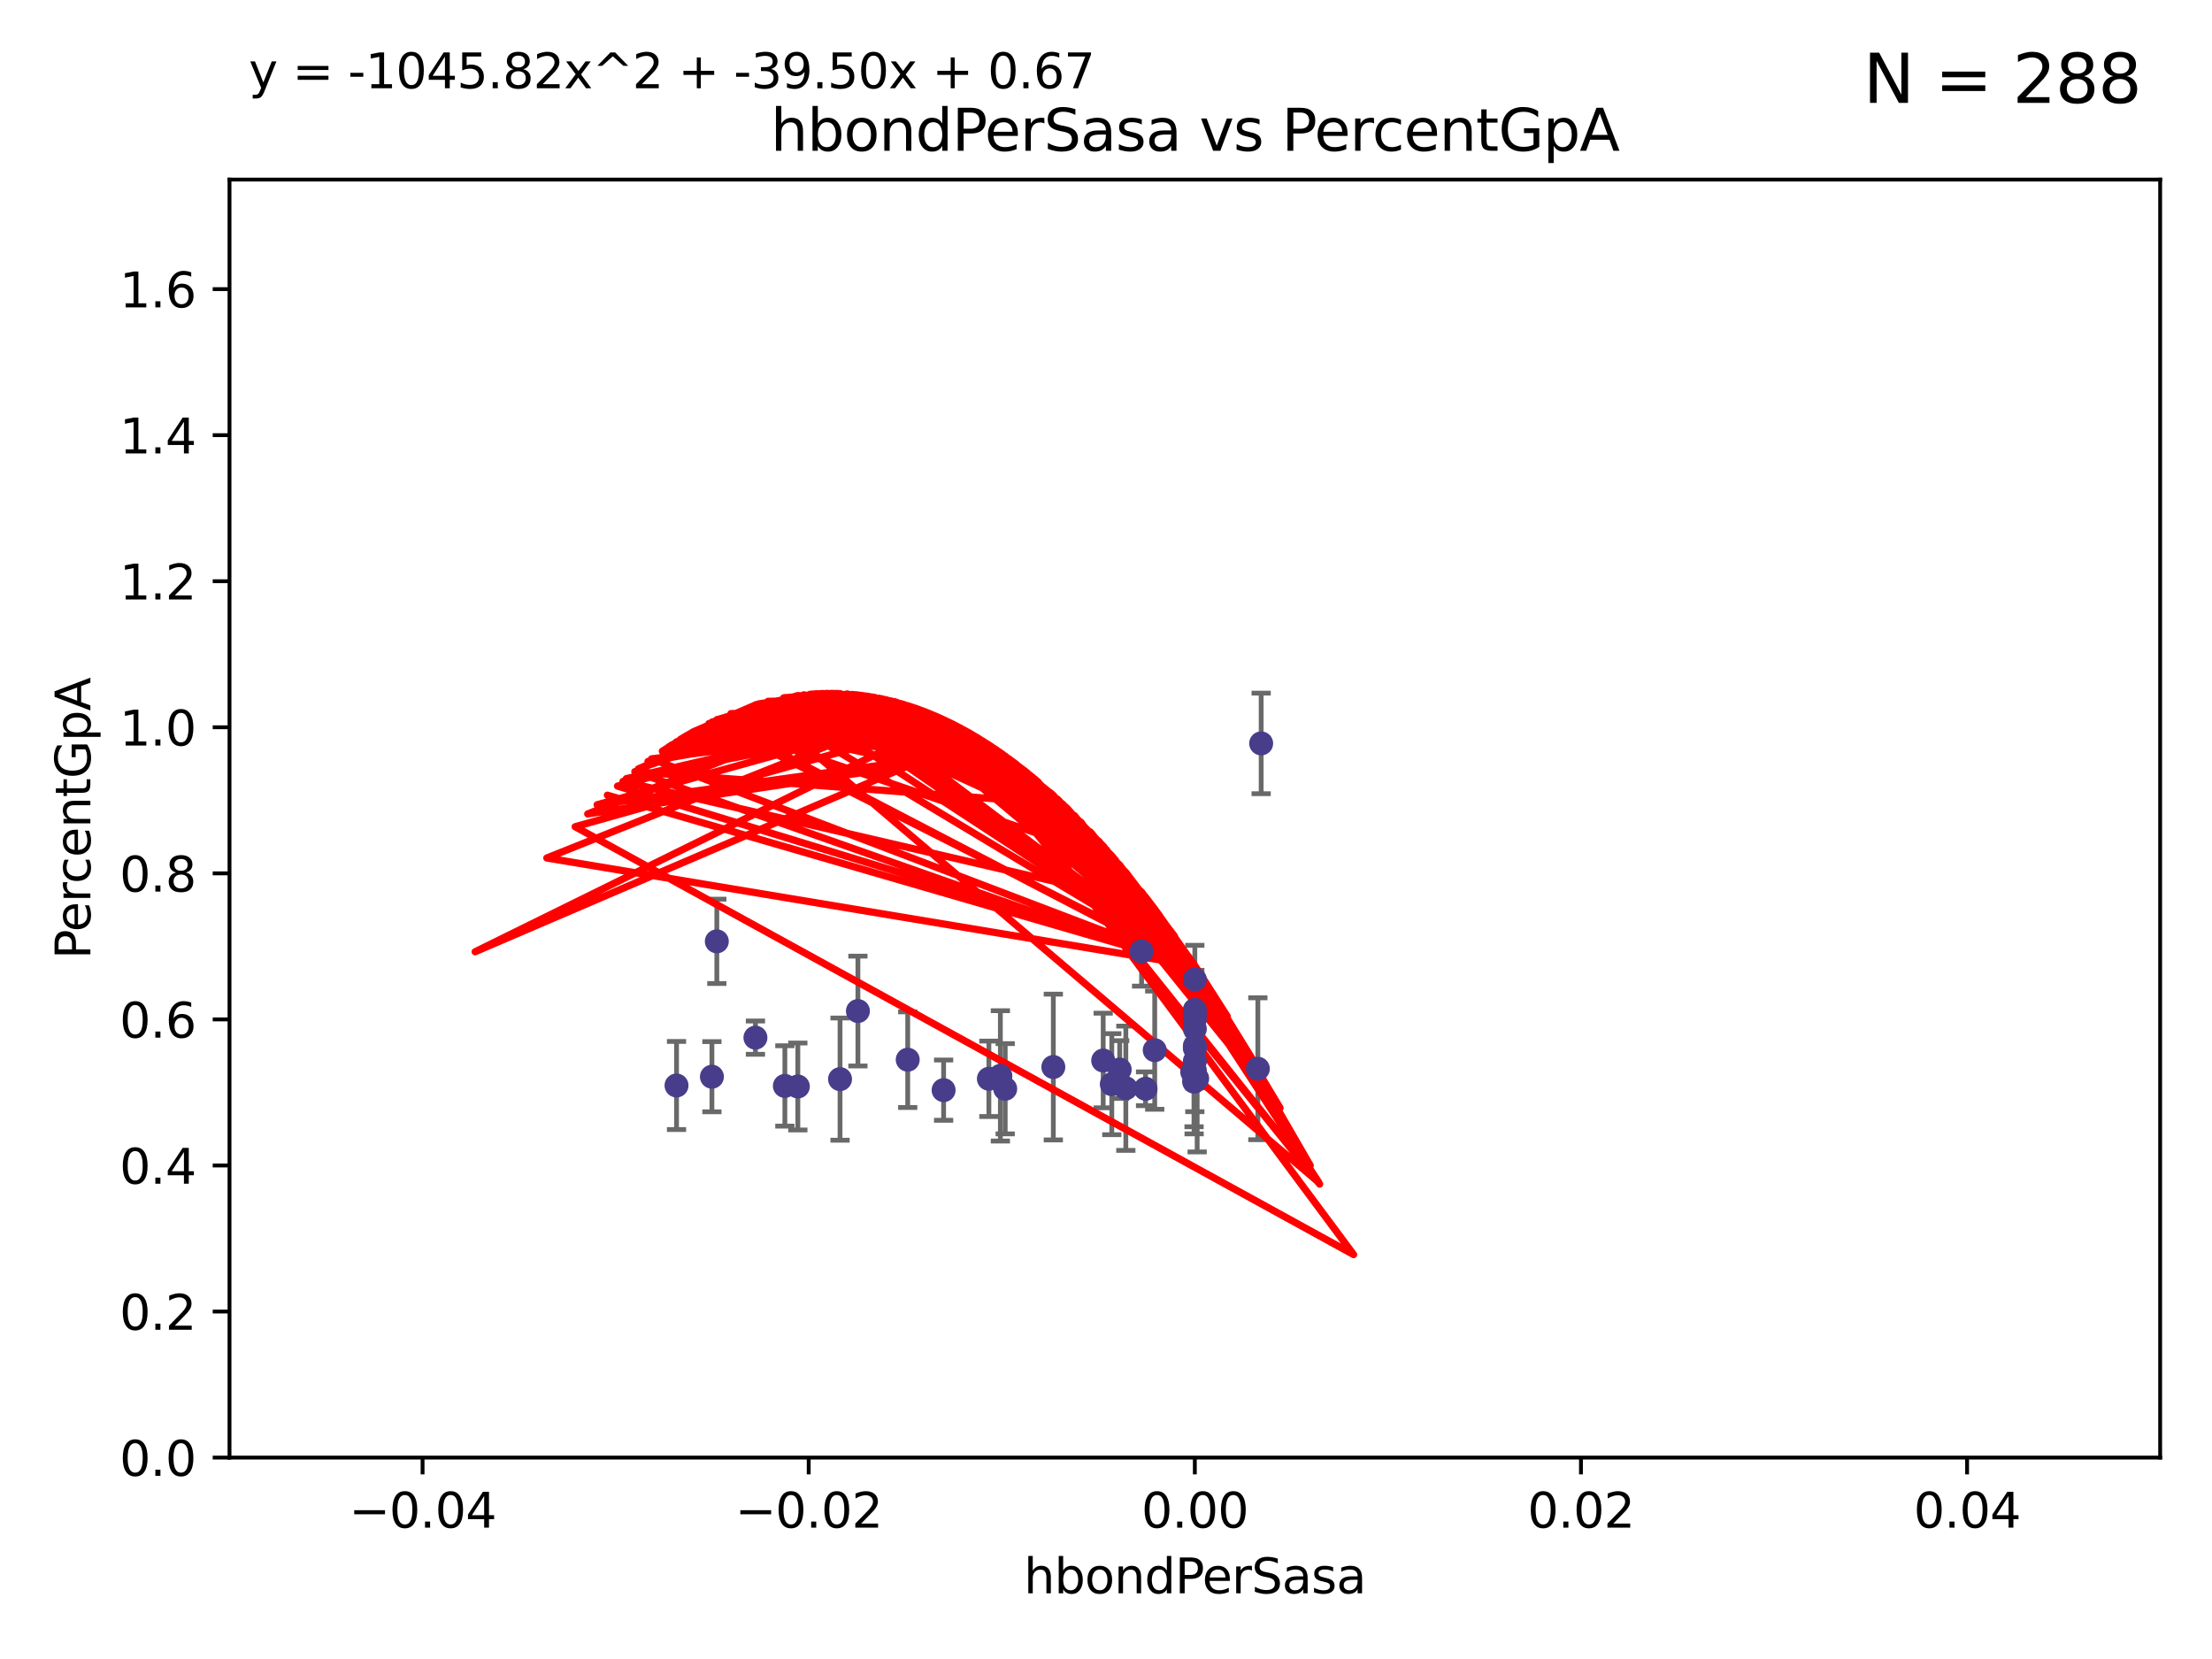 <?xml version="1.0" encoding="utf-8" standalone="no"?>
<!DOCTYPE svg PUBLIC "-//W3C//DTD SVG 1.1//EN"
  "http://www.w3.org/Graphics/SVG/1.1/DTD/svg11.dtd">
<svg xmlns:xlink="http://www.w3.org/1999/xlink" width="460.8pt" height="345.6pt" viewBox="0 0 460.8 345.6" xmlns="http://www.w3.org/2000/svg" version="1.1">
 <defs>
  <style type="text/css">*{stroke-linejoin: round; stroke-linecap: butt}</style>
 </defs>
 <g id="figure_1">
  <g id="patch_1">
   <path d="M 0 345.6 
L 460.8 345.6 
L 460.8 0 
L 0 0 
z
" style="fill: #ffffff"/>
  </g>
  <g id="axes_1">
   <g id="patch_2">
    <path d="M 47.81 303.64 
L 450 303.64 
L 450 37.411 
L 47.81 37.411 
z
" style="fill: #ffffff"/>
   </g>
   <g id="PathCollection_1">
    <defs>
     <path id="m30d99c6bc5" d="M 0 1.118 
C 0.297 1.118 0.581 1 0.791 0.791 
C 1 0.581 1.118 0.297 1.118 0 
C 1.118 -0.297 1 -0.581 0.791 -0.791 
C 0.581 -1 0.297 -1.118 0 -1.118 
C -0.297 -1.118 -0.581 -1 -0.791 -0.791 
C -1 -0.581 -1.118 -0.297 -1.118 0 
C -1.118 0.297 -1 0.581 -0.791 0.791 
C -0.581 1 -0.297 1.118 0 1.118 
z
" style="stroke: #483d8b"/>
    </defs>
    <g clip-path="url(#p5f3226e927)">
     <use xlink:href="#m30d99c6bc5" x="163.502" y="226.216" style="fill: #483d8b; stroke: #483d8b"/>
     <use xlink:href="#m30d99c6bc5" x="178.719" y="210.619" style="fill: #483d8b; stroke: #483d8b"/>
     <use xlink:href="#m30d99c6bc5" x="140.932" y="226.126" style="fill: #483d8b; stroke: #483d8b"/>
     <use xlink:href="#m30d99c6bc5" x="248.905" y="211.279" style="fill: #483d8b; stroke: #483d8b"/>
     <use xlink:href="#m30d99c6bc5" x="149.328" y="196.101" style="fill: #483d8b; stroke: #483d8b"/>
     <use xlink:href="#m30d99c6bc5" x="248.905" y="221.086" style="fill: #483d8b; stroke: #483d8b"/>
     <use xlink:href="#m30d99c6bc5" x="157.371" y="216.161" style="fill: #483d8b; stroke: #483d8b"/>
     <use xlink:href="#m30d99c6bc5" x="148.306" y="224.301" style="fill: #483d8b; stroke: #483d8b"/>
     <use xlink:href="#m30d99c6bc5" x="189.094" y="220.755" style="fill: #483d8b; stroke: #483d8b"/>
     <use xlink:href="#m30d99c6bc5" x="166.204" y="226.336" style="fill: #483d8b; stroke: #483d8b"/>
     <use xlink:href="#m30d99c6bc5" x="248.905" y="204.051" style="fill: #483d8b; stroke: #483d8b"/>
     <use xlink:href="#m30d99c6bc5" x="231.608" y="225.853" style="fill: #483d8b; stroke: #483d8b"/>
     <use xlink:href="#m30d99c6bc5" x="229.815" y="220.923" style="fill: #483d8b; stroke: #483d8b"/>
     <use xlink:href="#m30d99c6bc5" x="209.401" y="226.806" style="fill: #483d8b; stroke: #483d8b"/>
     <use xlink:href="#m30d99c6bc5" x="234.531" y="226.698" style="fill: #483d8b; stroke: #483d8b"/>
     <use xlink:href="#m30d99c6bc5" x="219.427" y="222.28" style="fill: #483d8b; stroke: #483d8b"/>
     <use xlink:href="#m30d99c6bc5" x="208.395" y="224.124" style="fill: #483d8b; stroke: #483d8b"/>
     <use xlink:href="#m30d99c6bc5" x="233.253" y="222.805" style="fill: #483d8b; stroke: #483d8b"/>
     <use xlink:href="#m30d99c6bc5" x="248.905" y="212.298" style="fill: #483d8b; stroke: #483d8b"/>
     <use xlink:href="#m30d99c6bc5" x="262.035" y="222.642" style="fill: #483d8b; stroke: #483d8b"/>
     <use xlink:href="#m30d99c6bc5" x="206.003" y="224.731" style="fill: #483d8b; stroke: #483d8b"/>
     <use xlink:href="#m30d99c6bc5" x="248.905" y="217.896" style="fill: #483d8b; stroke: #483d8b"/>
     <use xlink:href="#m30d99c6bc5" x="248.365" y="223.301" style="fill: #483d8b; stroke: #483d8b"/>
     <use xlink:href="#m30d99c6bc5" x="248.745" y="223.431" style="fill: #483d8b; stroke: #483d8b"/>
     <use xlink:href="#m30d99c6bc5" x="196.573" y="227.097" style="fill: #483d8b; stroke: #483d8b"/>
     <use xlink:href="#m30d99c6bc5" x="237.814" y="198.199" style="fill: #483d8b; stroke: #483d8b"/>
     <use xlink:href="#m30d99c6bc5" x="248.905" y="222.99" style="fill: #483d8b; stroke: #483d8b"/>
     <use xlink:href="#m30d99c6bc5" x="262.723" y="154.865" style="fill: #483d8b; stroke: #483d8b"/>
     <use xlink:href="#m30d99c6bc5" x="174.995" y="224.801" style="fill: #483d8b; stroke: #483d8b"/>
     <use xlink:href="#m30d99c6bc5" x="248.905" y="218.37" style="fill: #483d8b; stroke: #483d8b"/>
     <use xlink:href="#m30d99c6bc5" x="248.905" y="214.328" style="fill: #483d8b; stroke: #483d8b"/>
     <use xlink:href="#m30d99c6bc5" x="248.757" y="225.332" style="fill: #483d8b; stroke: #483d8b"/>
     <use xlink:href="#m30d99c6bc5" x="238.639" y="226.813" style="fill: #483d8b; stroke: #483d8b"/>
     <use xlink:href="#m30d99c6bc5" x="240.55" y="218.768" style="fill: #483d8b; stroke: #483d8b"/>
     <use xlink:href="#m30d99c6bc5" x="248.905" y="210.38" style="fill: #483d8b; stroke: #483d8b"/>
     <use xlink:href="#m30d99c6bc5" x="249.392" y="224.678" style="fill: #483d8b; stroke: #483d8b"/>
    </g>
   </g>
   <g id="matplotlib.axis_1">
    <g id="xtick_1">
     <g id="line2d_1">
      <defs>
       <path id="m5e2739e06a" d="M 0 0 
L 0 3.5 
" style="stroke: #000000; stroke-width: 0.8"/>
      </defs>
      <g>
       <use xlink:href="#m5e2739e06a" x="88.029" y="303.64" style="stroke: #000000; stroke-width: 0.8"/>
      </g>
     </g>
     <g id="text_1">
      <!-- −0.04 -->
      <g transform="translate(72.706 318.238)scale(0.1 -0.1)">
       <defs>
        <path id="DejaVuSans-2212" d="M 678 2272 
L 4684 2272 
L 4684 1741 
L 678 1741 
L 678 2272 
z
" transform="scale(0.016)"/>
        <path id="DejaVuSans-30" d="M 2034 4250 
Q 1547 4250 1301 3770 
Q 1056 3291 1056 2328 
Q 1056 1369 1301 889 
Q 1547 409 2034 409 
Q 2525 409 2770 889 
Q 3016 1369 3016 2328 
Q 3016 3291 2770 3770 
Q 2525 4250 2034 4250 
z
M 2034 4750 
Q 2819 4750 3233 4129 
Q 3647 3509 3647 2328 
Q 3647 1150 3233 529 
Q 2819 -91 2034 -91 
Q 1250 -91 836 529 
Q 422 1150 422 2328 
Q 422 3509 836 4129 
Q 1250 4750 2034 4750 
z
" transform="scale(0.016)"/>
        <path id="DejaVuSans-2e" d="M 684 794 
L 1344 794 
L 1344 0 
L 684 0 
L 684 794 
z
" transform="scale(0.016)"/>
        <path id="DejaVuSans-34" d="M 2419 4116 
L 825 1625 
L 2419 1625 
L 2419 4116 
z
M 2253 4666 
L 3047 4666 
L 3047 1625 
L 3713 1625 
L 3713 1100 
L 3047 1100 
L 3047 0 
L 2419 0 
L 2419 1100 
L 313 1100 
L 313 1709 
L 2253 4666 
z
" transform="scale(0.016)"/>
       </defs>
       <use xlink:href="#DejaVuSans-2212"/>
       <use xlink:href="#DejaVuSans-30" x="83.789"/>
       <use xlink:href="#DejaVuSans-2e" x="147.412"/>
       <use xlink:href="#DejaVuSans-30" x="179.199"/>
       <use xlink:href="#DejaVuSans-34" x="242.822"/>
      </g>
     </g>
    </g>
    <g id="xtick_2">
     <g id="line2d_2">
      <g>
       <use xlink:href="#m5e2739e06a" x="168.467" y="303.64" style="stroke: #000000; stroke-width: 0.8"/>
      </g>
     </g>
     <g id="text_2">
      <!-- −0.02 -->
      <g transform="translate(153.144 318.238)scale(0.1 -0.1)">
       <defs>
        <path id="DejaVuSans-32" d="M 1228 531 
L 3431 531 
L 3431 0 
L 469 0 
L 469 531 
Q 828 903 1448 1529 
Q 2069 2156 2228 2338 
Q 2531 2678 2651 2914 
Q 2772 3150 2772 3378 
Q 2772 3750 2511 3984 
Q 2250 4219 1831 4219 
Q 1534 4219 1204 4116 
Q 875 4013 500 3803 
L 500 4441 
Q 881 4594 1212 4672 
Q 1544 4750 1819 4750 
Q 2544 4750 2975 4387 
Q 3406 4025 3406 3419 
Q 3406 3131 3298 2873 
Q 3191 2616 2906 2266 
Q 2828 2175 2409 1742 
Q 1991 1309 1228 531 
z
" transform="scale(0.016)"/>
       </defs>
       <use xlink:href="#DejaVuSans-2212"/>
       <use xlink:href="#DejaVuSans-30" x="83.789"/>
       <use xlink:href="#DejaVuSans-2e" x="147.412"/>
       <use xlink:href="#DejaVuSans-30" x="179.199"/>
       <use xlink:href="#DejaVuSans-32" x="242.822"/>
      </g>
     </g>
    </g>
    <g id="xtick_3">
     <g id="line2d_3">
      <g>
       <use xlink:href="#m5e2739e06a" x="248.905" y="303.64" style="stroke: #000000; stroke-width: 0.8"/>
      </g>
     </g>
     <g id="text_3">
      <!-- 0.00 -->
      <g transform="translate(237.772 318.238)scale(0.1 -0.1)">
       <use xlink:href="#DejaVuSans-30"/>
       <use xlink:href="#DejaVuSans-2e" x="63.623"/>
       <use xlink:href="#DejaVuSans-30" x="95.41"/>
       <use xlink:href="#DejaVuSans-30" x="159.033"/>
      </g>
     </g>
    </g>
    <g id="xtick_4">
     <g id="line2d_4">
      <g>
       <use xlink:href="#m5e2739e06a" x="329.343" y="303.64" style="stroke: #000000; stroke-width: 0.8"/>
      </g>
     </g>
     <g id="text_4">
      <!-- 0.02 -->
      <g transform="translate(318.21 318.238)scale(0.1 -0.1)">
       <use xlink:href="#DejaVuSans-30"/>
       <use xlink:href="#DejaVuSans-2e" x="63.623"/>
       <use xlink:href="#DejaVuSans-30" x="95.41"/>
       <use xlink:href="#DejaVuSans-32" x="159.033"/>
      </g>
     </g>
    </g>
    <g id="xtick_5">
     <g id="line2d_5">
      <g>
       <use xlink:href="#m5e2739e06a" x="409.781" y="303.64" style="stroke: #000000; stroke-width: 0.8"/>
      </g>
     </g>
     <g id="text_5">
      <!-- 0.04 -->
      <g transform="translate(398.648 318.238)scale(0.1 -0.1)">
       <use xlink:href="#DejaVuSans-30"/>
       <use xlink:href="#DejaVuSans-2e" x="63.623"/>
       <use xlink:href="#DejaVuSans-30" x="95.41"/>
       <use xlink:href="#DejaVuSans-34" x="159.033"/>
      </g>
     </g>
    </g>
    <g id="text_6">
     <!-- hbondPerSasa -->
     <g transform="translate(213.287 331.917)scale(0.1 -0.1)">
      <defs>
       <path id="DejaVuSans-68" d="M 3513 2113 
L 3513 0 
L 2938 0 
L 2938 2094 
Q 2938 2591 2744 2837 
Q 2550 3084 2163 3084 
Q 1697 3084 1428 2787 
Q 1159 2491 1159 1978 
L 1159 0 
L 581 0 
L 581 4863 
L 1159 4863 
L 1159 2956 
Q 1366 3272 1645 3428 
Q 1925 3584 2291 3584 
Q 2894 3584 3203 3211 
Q 3513 2838 3513 2113 
z
" transform="scale(0.016)"/>
       <path id="DejaVuSans-62" d="M 3116 1747 
Q 3116 2381 2855 2742 
Q 2594 3103 2138 3103 
Q 1681 3103 1420 2742 
Q 1159 2381 1159 1747 
Q 1159 1113 1420 752 
Q 1681 391 2138 391 
Q 2594 391 2855 752 
Q 3116 1113 3116 1747 
z
M 1159 2969 
Q 1341 3281 1617 3432 
Q 1894 3584 2278 3584 
Q 2916 3584 3314 3078 
Q 3713 2572 3713 1747 
Q 3713 922 3314 415 
Q 2916 -91 2278 -91 
Q 1894 -91 1617 61 
Q 1341 213 1159 525 
L 1159 0 
L 581 0 
L 581 4863 
L 1159 4863 
L 1159 2969 
z
" transform="scale(0.016)"/>
       <path id="DejaVuSans-6f" d="M 1959 3097 
Q 1497 3097 1228 2736 
Q 959 2375 959 1747 
Q 959 1119 1226 758 
Q 1494 397 1959 397 
Q 2419 397 2687 759 
Q 2956 1122 2956 1747 
Q 2956 2369 2687 2733 
Q 2419 3097 1959 3097 
z
M 1959 3584 
Q 2709 3584 3137 3096 
Q 3566 2609 3566 1747 
Q 3566 888 3137 398 
Q 2709 -91 1959 -91 
Q 1206 -91 779 398 
Q 353 888 353 1747 
Q 353 2609 779 3096 
Q 1206 3584 1959 3584 
z
" transform="scale(0.016)"/>
       <path id="DejaVuSans-6e" d="M 3513 2113 
L 3513 0 
L 2938 0 
L 2938 2094 
Q 2938 2591 2744 2837 
Q 2550 3084 2163 3084 
Q 1697 3084 1428 2787 
Q 1159 2491 1159 1978 
L 1159 0 
L 581 0 
L 581 3500 
L 1159 3500 
L 1159 2956 
Q 1366 3272 1645 3428 
Q 1925 3584 2291 3584 
Q 2894 3584 3203 3211 
Q 3513 2838 3513 2113 
z
" transform="scale(0.016)"/>
       <path id="DejaVuSans-64" d="M 2906 2969 
L 2906 4863 
L 3481 4863 
L 3481 0 
L 2906 0 
L 2906 525 
Q 2725 213 2448 61 
Q 2172 -91 1784 -91 
Q 1150 -91 751 415 
Q 353 922 353 1747 
Q 353 2572 751 3078 
Q 1150 3584 1784 3584 
Q 2172 3584 2448 3432 
Q 2725 3281 2906 2969 
z
M 947 1747 
Q 947 1113 1208 752 
Q 1469 391 1925 391 
Q 2381 391 2643 752 
Q 2906 1113 2906 1747 
Q 2906 2381 2643 2742 
Q 2381 3103 1925 3103 
Q 1469 3103 1208 2742 
Q 947 2381 947 1747 
z
" transform="scale(0.016)"/>
       <path id="DejaVuSans-50" d="M 1259 4147 
L 1259 2394 
L 2053 2394 
Q 2494 2394 2734 2622 
Q 2975 2850 2975 3272 
Q 2975 3691 2734 3919 
Q 2494 4147 2053 4147 
L 1259 4147 
z
M 628 4666 
L 2053 4666 
Q 2838 4666 3239 4311 
Q 3641 3956 3641 3272 
Q 3641 2581 3239 2228 
Q 2838 1875 2053 1875 
L 1259 1875 
L 1259 0 
L 628 0 
L 628 4666 
z
" transform="scale(0.016)"/>
       <path id="DejaVuSans-65" d="M 3597 1894 
L 3597 1613 
L 953 1613 
Q 991 1019 1311 708 
Q 1631 397 2203 397 
Q 2534 397 2845 478 
Q 3156 559 3463 722 
L 3463 178 
Q 3153 47 2828 -22 
Q 2503 -91 2169 -91 
Q 1331 -91 842 396 
Q 353 884 353 1716 
Q 353 2575 817 3079 
Q 1281 3584 2069 3584 
Q 2775 3584 3186 3129 
Q 3597 2675 3597 1894 
z
M 3022 2063 
Q 3016 2534 2758 2815 
Q 2500 3097 2075 3097 
Q 1594 3097 1305 2825 
Q 1016 2553 972 2059 
L 3022 2063 
z
" transform="scale(0.016)"/>
       <path id="DejaVuSans-72" d="M 2631 2963 
Q 2534 3019 2420 3045 
Q 2306 3072 2169 3072 
Q 1681 3072 1420 2755 
Q 1159 2438 1159 1844 
L 1159 0 
L 581 0 
L 581 3500 
L 1159 3500 
L 1159 2956 
Q 1341 3275 1631 3429 
Q 1922 3584 2338 3584 
Q 2397 3584 2469 3576 
Q 2541 3569 2628 3553 
L 2631 2963 
z
" transform="scale(0.016)"/>
       <path id="DejaVuSans-53" d="M 3425 4513 
L 3425 3897 
Q 3066 4069 2747 4153 
Q 2428 4238 2131 4238 
Q 1616 4238 1336 4038 
Q 1056 3838 1056 3469 
Q 1056 3159 1242 3001 
Q 1428 2844 1947 2747 
L 2328 2669 
Q 3034 2534 3370 2195 
Q 3706 1856 3706 1288 
Q 3706 609 3251 259 
Q 2797 -91 1919 -91 
Q 1588 -91 1214 -16 
Q 841 59 441 206 
L 441 856 
Q 825 641 1194 531 
Q 1563 422 1919 422 
Q 2459 422 2753 634 
Q 3047 847 3047 1241 
Q 3047 1584 2836 1778 
Q 2625 1972 2144 2069 
L 1759 2144 
Q 1053 2284 737 2584 
Q 422 2884 422 3419 
Q 422 4038 858 4394 
Q 1294 4750 2059 4750 
Q 2388 4750 2728 4690 
Q 3069 4631 3425 4513 
z
" transform="scale(0.016)"/>
       <path id="DejaVuSans-61" d="M 2194 1759 
Q 1497 1759 1228 1600 
Q 959 1441 959 1056 
Q 959 750 1161 570 
Q 1363 391 1709 391 
Q 2188 391 2477 730 
Q 2766 1069 2766 1631 
L 2766 1759 
L 2194 1759 
z
M 3341 1997 
L 3341 0 
L 2766 0 
L 2766 531 
Q 2569 213 2275 61 
Q 1981 -91 1556 -91 
Q 1019 -91 701 211 
Q 384 513 384 1019 
Q 384 1609 779 1909 
Q 1175 2209 1959 2209 
L 2766 2209 
L 2766 2266 
Q 2766 2663 2505 2880 
Q 2244 3097 1772 3097 
Q 1472 3097 1187 3025 
Q 903 2953 641 2809 
L 641 3341 
Q 956 3463 1253 3523 
Q 1550 3584 1831 3584 
Q 2591 3584 2966 3190 
Q 3341 2797 3341 1997 
z
" transform="scale(0.016)"/>
       <path id="DejaVuSans-73" d="M 2834 3397 
L 2834 2853 
Q 2591 2978 2328 3040 
Q 2066 3103 1784 3103 
Q 1356 3103 1142 2972 
Q 928 2841 928 2578 
Q 928 2378 1081 2264 
Q 1234 2150 1697 2047 
L 1894 2003 
Q 2506 1872 2764 1633 
Q 3022 1394 3022 966 
Q 3022 478 2636 193 
Q 2250 -91 1575 -91 
Q 1294 -91 989 -36 
Q 684 19 347 128 
L 347 722 
Q 666 556 975 473 
Q 1284 391 1588 391 
Q 1994 391 2212 530 
Q 2431 669 2431 922 
Q 2431 1156 2273 1281 
Q 2116 1406 1581 1522 
L 1381 1569 
Q 847 1681 609 1914 
Q 372 2147 372 2553 
Q 372 3047 722 3315 
Q 1072 3584 1716 3584 
Q 2034 3584 2315 3537 
Q 2597 3491 2834 3397 
z
" transform="scale(0.016)"/>
      </defs>
      <use xlink:href="#DejaVuSans-68"/>
      <use xlink:href="#DejaVuSans-62" x="63.379"/>
      <use xlink:href="#DejaVuSans-6f" x="126.855"/>
      <use xlink:href="#DejaVuSans-6e" x="188.037"/>
      <use xlink:href="#DejaVuSans-64" x="251.416"/>
      <use xlink:href="#DejaVuSans-50" x="314.893"/>
      <use xlink:href="#DejaVuSans-65" x="371.57"/>
      <use xlink:href="#DejaVuSans-72" x="433.094"/>
      <use xlink:href="#DejaVuSans-53" x="474.207"/>
      <use xlink:href="#DejaVuSans-61" x="537.684"/>
      <use xlink:href="#DejaVuSans-73" x="598.963"/>
      <use xlink:href="#DejaVuSans-61" x="651.062"/>
     </g>
    </g>
   </g>
   <g id="matplotlib.axis_2">
    <g id="ytick_1">
     <g id="line2d_6">
      <defs>
       <path id="m6d6861d1e2" d="M 0 0 
L -3.5 0 
" style="stroke: #000000; stroke-width: 0.8"/>
      </defs>
      <g>
       <use xlink:href="#m6d6861d1e2" x="47.81" y="303.64" style="stroke: #000000; stroke-width: 0.8"/>
      </g>
     </g>
     <g id="text_7">
      <!-- 0.0 -->
      <g transform="translate(24.907 307.439)scale(0.1 -0.1)">
       <use xlink:href="#DejaVuSans-30"/>
       <use xlink:href="#DejaVuSans-2e" x="63.623"/>
       <use xlink:href="#DejaVuSans-30" x="95.41"/>
      </g>
     </g>
    </g>
    <g id="ytick_2">
     <g id="line2d_7">
      <g>
       <use xlink:href="#m6d6861d1e2" x="47.81" y="273.214" style="stroke: #000000; stroke-width: 0.8"/>
      </g>
     </g>
     <g id="text_8">
      <!-- 0.2 -->
      <g transform="translate(24.907 277.013)scale(0.1 -0.1)">
       <use xlink:href="#DejaVuSans-30"/>
       <use xlink:href="#DejaVuSans-2e" x="63.623"/>
       <use xlink:href="#DejaVuSans-32" x="95.41"/>
      </g>
     </g>
    </g>
    <g id="ytick_3">
     <g id="line2d_8">
      <g>
       <use xlink:href="#m6d6861d1e2" x="47.81" y="242.788" style="stroke: #000000; stroke-width: 0.8"/>
      </g>
     </g>
     <g id="text_9">
      <!-- 0.4 -->
      <g transform="translate(24.907 246.587)scale(0.1 -0.1)">
       <use xlink:href="#DejaVuSans-30"/>
       <use xlink:href="#DejaVuSans-2e" x="63.623"/>
       <use xlink:href="#DejaVuSans-34" x="95.41"/>
      </g>
     </g>
    </g>
    <g id="ytick_4">
     <g id="line2d_9">
      <g>
       <use xlink:href="#m6d6861d1e2" x="47.81" y="212.362" style="stroke: #000000; stroke-width: 0.8"/>
      </g>
     </g>
     <g id="text_10">
      <!-- 0.6 -->
      <g transform="translate(24.907 216.161)scale(0.1 -0.1)">
       <defs>
        <path id="DejaVuSans-36" d="M 2113 2584 
Q 1688 2584 1439 2293 
Q 1191 2003 1191 1497 
Q 1191 994 1439 701 
Q 1688 409 2113 409 
Q 2538 409 2786 701 
Q 3034 994 3034 1497 
Q 3034 2003 2786 2293 
Q 2538 2584 2113 2584 
z
M 3366 4563 
L 3366 3988 
Q 3128 4100 2886 4159 
Q 2644 4219 2406 4219 
Q 1781 4219 1451 3797 
Q 1122 3375 1075 2522 
Q 1259 2794 1537 2939 
Q 1816 3084 2150 3084 
Q 2853 3084 3261 2657 
Q 3669 2231 3669 1497 
Q 3669 778 3244 343 
Q 2819 -91 2113 -91 
Q 1303 -91 875 529 
Q 447 1150 447 2328 
Q 447 3434 972 4092 
Q 1497 4750 2381 4750 
Q 2619 4750 2861 4703 
Q 3103 4656 3366 4563 
z
" transform="scale(0.016)"/>
       </defs>
       <use xlink:href="#DejaVuSans-30"/>
       <use xlink:href="#DejaVuSans-2e" x="63.623"/>
       <use xlink:href="#DejaVuSans-36" x="95.41"/>
      </g>
     </g>
    </g>
    <g id="ytick_5">
     <g id="line2d_10">
      <g>
       <use xlink:href="#m6d6861d1e2" x="47.81" y="181.935" style="stroke: #000000; stroke-width: 0.8"/>
      </g>
     </g>
     <g id="text_11">
      <!-- 0.8 -->
      <g transform="translate(24.907 185.735)scale(0.1 -0.1)">
       <defs>
        <path id="DejaVuSans-38" d="M 2034 2216 
Q 1584 2216 1326 1975 
Q 1069 1734 1069 1313 
Q 1069 891 1326 650 
Q 1584 409 2034 409 
Q 2484 409 2743 651 
Q 3003 894 3003 1313 
Q 3003 1734 2745 1975 
Q 2488 2216 2034 2216 
z
M 1403 2484 
Q 997 2584 770 2862 
Q 544 3141 544 3541 
Q 544 4100 942 4425 
Q 1341 4750 2034 4750 
Q 2731 4750 3128 4425 
Q 3525 4100 3525 3541 
Q 3525 3141 3298 2862 
Q 3072 2584 2669 2484 
Q 3125 2378 3379 2068 
Q 3634 1759 3634 1313 
Q 3634 634 3220 271 
Q 2806 -91 2034 -91 
Q 1263 -91 848 271 
Q 434 634 434 1313 
Q 434 1759 690 2068 
Q 947 2378 1403 2484 
z
M 1172 3481 
Q 1172 3119 1398 2916 
Q 1625 2713 2034 2713 
Q 2441 2713 2670 2916 
Q 2900 3119 2900 3481 
Q 2900 3844 2670 4047 
Q 2441 4250 2034 4250 
Q 1625 4250 1398 4047 
Q 1172 3844 1172 3481 
z
" transform="scale(0.016)"/>
       </defs>
       <use xlink:href="#DejaVuSans-30"/>
       <use xlink:href="#DejaVuSans-2e" x="63.623"/>
       <use xlink:href="#DejaVuSans-38" x="95.41"/>
      </g>
     </g>
    </g>
    <g id="ytick_6">
     <g id="line2d_11">
      <g>
       <use xlink:href="#m6d6861d1e2" x="47.81" y="151.509" style="stroke: #000000; stroke-width: 0.8"/>
      </g>
     </g>
     <g id="text_12">
      <!-- 1.0 -->
      <g transform="translate(24.907 155.308)scale(0.1 -0.1)">
       <defs>
        <path id="DejaVuSans-31" d="M 794 531 
L 1825 531 
L 1825 4091 
L 703 3866 
L 703 4441 
L 1819 4666 
L 2450 4666 
L 2450 531 
L 3481 531 
L 3481 0 
L 794 0 
L 794 531 
z
" transform="scale(0.016)"/>
       </defs>
       <use xlink:href="#DejaVuSans-31"/>
       <use xlink:href="#DejaVuSans-2e" x="63.623"/>
       <use xlink:href="#DejaVuSans-30" x="95.41"/>
      </g>
     </g>
    </g>
    <g id="ytick_7">
     <g id="line2d_12">
      <g>
       <use xlink:href="#m6d6861d1e2" x="47.81" y="121.083" style="stroke: #000000; stroke-width: 0.8"/>
      </g>
     </g>
     <g id="text_13">
      <!-- 1.2 -->
      <g transform="translate(24.907 124.882)scale(0.1 -0.1)">
       <use xlink:href="#DejaVuSans-31"/>
       <use xlink:href="#DejaVuSans-2e" x="63.623"/>
       <use xlink:href="#DejaVuSans-32" x="95.41"/>
      </g>
     </g>
    </g>
    <g id="ytick_8">
     <g id="line2d_13">
      <g>
       <use xlink:href="#m6d6861d1e2" x="47.81" y="90.657" style="stroke: #000000; stroke-width: 0.8"/>
      </g>
     </g>
     <g id="text_14">
      <!-- 1.4 -->
      <g transform="translate(24.907 94.456)scale(0.1 -0.1)">
       <use xlink:href="#DejaVuSans-31"/>
       <use xlink:href="#DejaVuSans-2e" x="63.623"/>
       <use xlink:href="#DejaVuSans-34" x="95.41"/>
      </g>
     </g>
    </g>
    <g id="ytick_9">
     <g id="line2d_14">
      <g>
       <use xlink:href="#m6d6861d1e2" x="47.81" y="60.231" style="stroke: #000000; stroke-width: 0.8"/>
      </g>
     </g>
     <g id="text_15">
      <!-- 1.6 -->
      <g transform="translate(24.907 64.03)scale(0.1 -0.1)">
       <use xlink:href="#DejaVuSans-31"/>
       <use xlink:href="#DejaVuSans-2e" x="63.623"/>
       <use xlink:href="#DejaVuSans-36" x="95.41"/>
      </g>
     </g>
    </g>
    <g id="text_16">
     <!-- PercentGpA -->
     <g transform="translate(18.827 199.802)rotate(-90)scale(0.1 -0.1)">
      <defs>
       <path id="DejaVuSans-63" d="M 3122 3366 
L 3122 2828 
Q 2878 2963 2633 3030 
Q 2388 3097 2138 3097 
Q 1578 3097 1268 2742 
Q 959 2388 959 1747 
Q 959 1106 1268 751 
Q 1578 397 2138 397 
Q 2388 397 2633 464 
Q 2878 531 3122 666 
L 3122 134 
Q 2881 22 2623 -34 
Q 2366 -91 2075 -91 
Q 1284 -91 818 406 
Q 353 903 353 1747 
Q 353 2603 823 3093 
Q 1294 3584 2113 3584 
Q 2378 3584 2631 3529 
Q 2884 3475 3122 3366 
z
" transform="scale(0.016)"/>
       <path id="DejaVuSans-74" d="M 1172 4494 
L 1172 3500 
L 2356 3500 
L 2356 3053 
L 1172 3053 
L 1172 1153 
Q 1172 725 1289 603 
Q 1406 481 1766 481 
L 2356 481 
L 2356 0 
L 1766 0 
Q 1100 0 847 248 
Q 594 497 594 1153 
L 594 3053 
L 172 3053 
L 172 3500 
L 594 3500 
L 594 4494 
L 1172 4494 
z
" transform="scale(0.016)"/>
       <path id="DejaVuSans-47" d="M 3809 666 
L 3809 1919 
L 2778 1919 
L 2778 2438 
L 4434 2438 
L 4434 434 
Q 4069 175 3628 42 
Q 3188 -91 2688 -91 
Q 1594 -91 976 548 
Q 359 1188 359 2328 
Q 359 3472 976 4111 
Q 1594 4750 2688 4750 
Q 3144 4750 3555 4637 
Q 3966 4525 4313 4306 
L 4313 3634 
Q 3963 3931 3569 4081 
Q 3175 4231 2741 4231 
Q 1884 4231 1454 3753 
Q 1025 3275 1025 2328 
Q 1025 1384 1454 906 
Q 1884 428 2741 428 
Q 3075 428 3337 486 
Q 3600 544 3809 666 
z
" transform="scale(0.016)"/>
       <path id="DejaVuSans-70" d="M 1159 525 
L 1159 -1331 
L 581 -1331 
L 581 3500 
L 1159 3500 
L 1159 2969 
Q 1341 3281 1617 3432 
Q 1894 3584 2278 3584 
Q 2916 3584 3314 3078 
Q 3713 2572 3713 1747 
Q 3713 922 3314 415 
Q 2916 -91 2278 -91 
Q 1894 -91 1617 61 
Q 1341 213 1159 525 
z
M 3116 1747 
Q 3116 2381 2855 2742 
Q 2594 3103 2138 3103 
Q 1681 3103 1420 2742 
Q 1159 2381 1159 1747 
Q 1159 1113 1420 752 
Q 1681 391 2138 391 
Q 2594 391 2855 752 
Q 3116 1113 3116 1747 
z
" transform="scale(0.016)"/>
       <path id="DejaVuSans-41" d="M 2188 4044 
L 1331 1722 
L 3047 1722 
L 2188 4044 
z
M 1831 4666 
L 2547 4666 
L 4325 0 
L 3669 0 
L 3244 1197 
L 1141 1197 
L 716 0 
L 50 0 
L 1831 4666 
z
" transform="scale(0.016)"/>
      </defs>
      <use xlink:href="#DejaVuSans-50"/>
      <use xlink:href="#DejaVuSans-65" x="56.678"/>
      <use xlink:href="#DejaVuSans-72" x="118.201"/>
      <use xlink:href="#DejaVuSans-63" x="157.064"/>
      <use xlink:href="#DejaVuSans-65" x="212.045"/>
      <use xlink:href="#DejaVuSans-6e" x="273.568"/>
      <use xlink:href="#DejaVuSans-74" x="336.947"/>
      <use xlink:href="#DejaVuSans-47" x="376.156"/>
      <use xlink:href="#DejaVuSans-70" x="453.646"/>
      <use xlink:href="#DejaVuSans-41" x="517.123"/>
     </g>
    </g>
   </g>
   <g id="LineCollection_1">
    <path d="M 163.502 234.588 
L 163.502 217.844 
" clip-path="url(#p5f3226e927)" style="fill: none; stroke: #696969"/>
    <path d="M 178.719 222.059 
L 178.719 199.179 
" clip-path="url(#p5f3226e927)" style="fill: none; stroke: #696969"/>
    <path d="M 140.932 235.305 
L 140.932 216.947 
" clip-path="url(#p5f3226e927)" style="fill: none; stroke: #696969"/>
    <path d="M 248.905 216.808 
L 248.905 205.749 
" clip-path="url(#p5f3226e927)" style="fill: none; stroke: #696969"/>
    <path d="M 149.328 204.885 
L 149.328 187.316 
" clip-path="url(#p5f3226e927)" style="fill: none; stroke: #696969"/>
    <path d="M 248.905 226.628 
L 248.905 215.545 
" clip-path="url(#p5f3226e927)" style="fill: none; stroke: #696969"/>
    <path d="M 157.371 219.627 
L 157.371 212.694 
" clip-path="url(#p5f3226e927)" style="fill: none; stroke: #696969"/>
    <path d="M 148.306 231.614 
L 148.306 216.989 
" clip-path="url(#p5f3226e927)" style="fill: none; stroke: #696969"/>
    <path d="M 189.094 230.715 
L 189.094 210.794 
" clip-path="url(#p5f3226e927)" style="fill: none; stroke: #696969"/>
    <path d="M 166.204 235.391 
L 166.204 217.281 
" clip-path="url(#p5f3226e927)" style="fill: none; stroke: #696969"/>
    <path d="M 248.905 211.173 
L 248.905 196.929 
" clip-path="url(#p5f3226e927)" style="fill: none; stroke: #696969"/>
    <path d="M 231.608 236.376 
L 231.608 215.33 
" clip-path="url(#p5f3226e927)" style="fill: none; stroke: #696969"/>
    <path d="M 229.815 230.778 
L 229.815 211.067 
" clip-path="url(#p5f3226e927)" style="fill: none; stroke: #696969"/>
    <path d="M 209.401 236.204 
L 209.401 217.409 
" clip-path="url(#p5f3226e927)" style="fill: none; stroke: #696969"/>
    <path d="M 234.531 239.644 
L 234.531 213.753 
" clip-path="url(#p5f3226e927)" style="fill: none; stroke: #696969"/>
    <path d="M 219.427 237.466 
L 219.427 207.095 
" clip-path="url(#p5f3226e927)" style="fill: none; stroke: #696969"/>
    <path d="M 208.395 237.697 
L 208.395 210.551 
" clip-path="url(#p5f3226e927)" style="fill: none; stroke: #696969"/>
    <path d="M 233.253 228.819 
L 233.253 216.791 
" clip-path="url(#p5f3226e927)" style="fill: none; stroke: #696969"/>
    <path d="M 248.905 222.467 
L 248.905 202.129 
" clip-path="url(#p5f3226e927)" style="fill: none; stroke: #696969"/>
    <path d="M 262.035 237.422 
L 262.035 207.863 
" clip-path="url(#p5f3226e927)" style="fill: none; stroke: #696969"/>
    <path d="M 206.003 232.586 
L 206.003 216.875 
" clip-path="url(#p5f3226e927)" style="fill: none; stroke: #696969"/>
    <path d="M 248.905 221.394 
L 248.905 214.398 
" clip-path="url(#p5f3226e927)" style="fill: none; stroke: #696969"/>
    <path d="M 248.365 224.93 
L 248.365 221.672 
" clip-path="url(#p5f3226e927)" style="fill: none; stroke: #696969"/>
    <path d="M 248.745 234.724 
L 248.745 212.139 
" clip-path="url(#p5f3226e927)" style="fill: none; stroke: #696969"/>
    <path d="M 196.573 233.374 
L 196.573 220.82 
" clip-path="url(#p5f3226e927)" style="fill: none; stroke: #696969"/>
    <path d="M 237.814 205.432 
L 237.814 190.966 
" clip-path="url(#p5f3226e927)" style="fill: none; stroke: #696969"/>
    <path d="M 248.905 231.589 
L 248.905 214.391 
" clip-path="url(#p5f3226e927)" style="fill: none; stroke: #696969"/>
    <path d="M 262.723 165.342 
L 262.723 144.389 
" clip-path="url(#p5f3226e927)" style="fill: none; stroke: #696969"/>
    <path d="M 174.995 237.526 
L 174.995 212.075 
" clip-path="url(#p5f3226e927)" style="fill: none; stroke: #696969"/>
    <path d="M 248.905 225.983 
L 248.905 210.757 
" clip-path="url(#p5f3226e927)" style="fill: none; stroke: #696969"/>
    <path d="M 248.905 223.002 
L 248.905 205.655 
" clip-path="url(#p5f3226e927)" style="fill: none; stroke: #696969"/>
    <path d="M 248.757 236.207 
L 248.757 214.457 
" clip-path="url(#p5f3226e927)" style="fill: none; stroke: #696969"/>
    <path d="M 238.639 230.33 
L 238.639 223.295 
" clip-path="url(#p5f3226e927)" style="fill: none; stroke: #696969"/>
    <path d="M 240.55 231.079 
L 240.55 206.457 
" clip-path="url(#p5f3226e927)" style="fill: none; stroke: #696969"/>
    <path d="M 248.905 214.649 
L 248.905 206.111 
" clip-path="url(#p5f3226e927)" style="fill: none; stroke: #696969"/>
    <path d="M 249.392 239.967 
L 249.392 209.389 
" clip-path="url(#p5f3226e927)" style="fill: none; stroke: #696969"/>
   </g>
   <g id="line2d_15">
    <defs>
     <path id="mcf50394896" d="M 2 0 
L -2 -0 
" style="stroke: #696969"/>
    </defs>
    <g clip-path="url(#p5f3226e927)">
     <use xlink:href="#mcf50394896" x="163.502" y="234.588" style="fill: #696969; stroke: #696969"/>
     <use xlink:href="#mcf50394896" x="178.719" y="222.059" style="fill: #696969; stroke: #696969"/>
     <use xlink:href="#mcf50394896" x="140.932" y="235.305" style="fill: #696969; stroke: #696969"/>
     <use xlink:href="#mcf50394896" x="248.905" y="216.808" style="fill: #696969; stroke: #696969"/>
     <use xlink:href="#mcf50394896" x="149.328" y="204.885" style="fill: #696969; stroke: #696969"/>
     <use xlink:href="#mcf50394896" x="248.905" y="226.628" style="fill: #696969; stroke: #696969"/>
     <use xlink:href="#mcf50394896" x="157.371" y="219.627" style="fill: #696969; stroke: #696969"/>
     <use xlink:href="#mcf50394896" x="148.306" y="231.614" style="fill: #696969; stroke: #696969"/>
     <use xlink:href="#mcf50394896" x="189.094" y="230.715" style="fill: #696969; stroke: #696969"/>
     <use xlink:href="#mcf50394896" x="166.204" y="235.391" style="fill: #696969; stroke: #696969"/>
     <use xlink:href="#mcf50394896" x="248.905" y="211.173" style="fill: #696969; stroke: #696969"/>
     <use xlink:href="#mcf50394896" x="231.608" y="236.376" style="fill: #696969; stroke: #696969"/>
     <use xlink:href="#mcf50394896" x="229.815" y="230.778" style="fill: #696969; stroke: #696969"/>
     <use xlink:href="#mcf50394896" x="209.401" y="236.204" style="fill: #696969; stroke: #696969"/>
     <use xlink:href="#mcf50394896" x="234.531" y="239.644" style="fill: #696969; stroke: #696969"/>
     <use xlink:href="#mcf50394896" x="219.427" y="237.466" style="fill: #696969; stroke: #696969"/>
     <use xlink:href="#mcf50394896" x="208.395" y="237.697" style="fill: #696969; stroke: #696969"/>
     <use xlink:href="#mcf50394896" x="233.253" y="228.819" style="fill: #696969; stroke: #696969"/>
     <use xlink:href="#mcf50394896" x="248.905" y="222.467" style="fill: #696969; stroke: #696969"/>
     <use xlink:href="#mcf50394896" x="262.035" y="237.422" style="fill: #696969; stroke: #696969"/>
     <use xlink:href="#mcf50394896" x="206.003" y="232.586" style="fill: #696969; stroke: #696969"/>
     <use xlink:href="#mcf50394896" x="248.905" y="221.394" style="fill: #696969; stroke: #696969"/>
     <use xlink:href="#mcf50394896" x="248.365" y="224.93" style="fill: #696969; stroke: #696969"/>
     <use xlink:href="#mcf50394896" x="248.745" y="234.724" style="fill: #696969; stroke: #696969"/>
     <use xlink:href="#mcf50394896" x="196.573" y="233.374" style="fill: #696969; stroke: #696969"/>
     <use xlink:href="#mcf50394896" x="237.814" y="205.432" style="fill: #696969; stroke: #696969"/>
     <use xlink:href="#mcf50394896" x="248.905" y="231.589" style="fill: #696969; stroke: #696969"/>
     <use xlink:href="#mcf50394896" x="262.723" y="165.342" style="fill: #696969; stroke: #696969"/>
     <use xlink:href="#mcf50394896" x="174.995" y="237.526" style="fill: #696969; stroke: #696969"/>
     <use xlink:href="#mcf50394896" x="248.905" y="225.983" style="fill: #696969; stroke: #696969"/>
     <use xlink:href="#mcf50394896" x="248.905" y="223.002" style="fill: #696969; stroke: #696969"/>
     <use xlink:href="#mcf50394896" x="248.757" y="236.207" style="fill: #696969; stroke: #696969"/>
     <use xlink:href="#mcf50394896" x="238.639" y="230.33" style="fill: #696969; stroke: #696969"/>
     <use xlink:href="#mcf50394896" x="240.55" y="231.079" style="fill: #696969; stroke: #696969"/>
     <use xlink:href="#mcf50394896" x="248.905" y="214.649" style="fill: #696969; stroke: #696969"/>
     <use xlink:href="#mcf50394896" x="249.392" y="239.967" style="fill: #696969; stroke: #696969"/>
    </g>
   </g>
   <g id="line2d_16">
    <g clip-path="url(#p5f3226e927)">
     <use xlink:href="#mcf50394896" x="163.502" y="217.844" style="fill: #696969; stroke: #696969"/>
     <use xlink:href="#mcf50394896" x="178.719" y="199.179" style="fill: #696969; stroke: #696969"/>
     <use xlink:href="#mcf50394896" x="140.932" y="216.947" style="fill: #696969; stroke: #696969"/>
     <use xlink:href="#mcf50394896" x="248.905" y="205.749" style="fill: #696969; stroke: #696969"/>
     <use xlink:href="#mcf50394896" x="149.328" y="187.316" style="fill: #696969; stroke: #696969"/>
     <use xlink:href="#mcf50394896" x="248.905" y="215.545" style="fill: #696969; stroke: #696969"/>
     <use xlink:href="#mcf50394896" x="157.371" y="212.694" style="fill: #696969; stroke: #696969"/>
     <use xlink:href="#mcf50394896" x="148.306" y="216.989" style="fill: #696969; stroke: #696969"/>
     <use xlink:href="#mcf50394896" x="189.094" y="210.794" style="fill: #696969; stroke: #696969"/>
     <use xlink:href="#mcf50394896" x="166.204" y="217.281" style="fill: #696969; stroke: #696969"/>
     <use xlink:href="#mcf50394896" x="248.905" y="196.929" style="fill: #696969; stroke: #696969"/>
     <use xlink:href="#mcf50394896" x="231.608" y="215.33" style="fill: #696969; stroke: #696969"/>
     <use xlink:href="#mcf50394896" x="229.815" y="211.067" style="fill: #696969; stroke: #696969"/>
     <use xlink:href="#mcf50394896" x="209.401" y="217.409" style="fill: #696969; stroke: #696969"/>
     <use xlink:href="#mcf50394896" x="234.531" y="213.753" style="fill: #696969; stroke: #696969"/>
     <use xlink:href="#mcf50394896" x="219.427" y="207.095" style="fill: #696969; stroke: #696969"/>
     <use xlink:href="#mcf50394896" x="208.395" y="210.551" style="fill: #696969; stroke: #696969"/>
     <use xlink:href="#mcf50394896" x="233.253" y="216.791" style="fill: #696969; stroke: #696969"/>
     <use xlink:href="#mcf50394896" x="248.905" y="202.129" style="fill: #696969; stroke: #696969"/>
     <use xlink:href="#mcf50394896" x="262.035" y="207.863" style="fill: #696969; stroke: #696969"/>
     <use xlink:href="#mcf50394896" x="206.003" y="216.875" style="fill: #696969; stroke: #696969"/>
     <use xlink:href="#mcf50394896" x="248.905" y="214.398" style="fill: #696969; stroke: #696969"/>
     <use xlink:href="#mcf50394896" x="248.365" y="221.672" style="fill: #696969; stroke: #696969"/>
     <use xlink:href="#mcf50394896" x="248.745" y="212.139" style="fill: #696969; stroke: #696969"/>
     <use xlink:href="#mcf50394896" x="196.573" y="220.82" style="fill: #696969; stroke: #696969"/>
     <use xlink:href="#mcf50394896" x="237.814" y="190.966" style="fill: #696969; stroke: #696969"/>
     <use xlink:href="#mcf50394896" x="248.905" y="214.391" style="fill: #696969; stroke: #696969"/>
     <use xlink:href="#mcf50394896" x="262.723" y="144.389" style="fill: #696969; stroke: #696969"/>
     <use xlink:href="#mcf50394896" x="174.995" y="212.075" style="fill: #696969; stroke: #696969"/>
     <use xlink:href="#mcf50394896" x="248.905" y="210.757" style="fill: #696969; stroke: #696969"/>
     <use xlink:href="#mcf50394896" x="248.905" y="205.655" style="fill: #696969; stroke: #696969"/>
     <use xlink:href="#mcf50394896" x="248.757" y="214.457" style="fill: #696969; stroke: #696969"/>
     <use xlink:href="#mcf50394896" x="238.639" y="223.295" style="fill: #696969; stroke: #696969"/>
     <use xlink:href="#mcf50394896" x="240.55" y="206.457" style="fill: #696969; stroke: #696969"/>
     <use xlink:href="#mcf50394896" x="248.905" y="206.111" style="fill: #696969; stroke: #696969"/>
     <use xlink:href="#mcf50394896" x="249.392" y="209.389" style="fill: #696969; stroke: #696969"/>
    </g>
   </g>
   <g id="line2d_17">
    <path d="M 186.841 146.341 
L 197.183 150.218 
L 189.497 147.136 
L 206.483 155.501 
L 176.411 144.562 
L 190.278 147.396 
L 199.362 151.303 
L 187.612 146.558 
L 203.111 153.389 
L 190.597 147.506 
L 180.222 144.964 
L 208.201 156.664 
L 189.767 147.225 
L 180.794 145.049 
L 143.619 152.91 
L 169.238 144.581 
L 199.715 151.488 
L 208.27 156.712 
L 169.987 144.531 
L 157.399 146.825 
L 139.804 155.255 
L 196.967 150.116 
L 249.382 201.896 
L 208.911 157.161 
L 143.266 153.115 
L 197.727 150.48 
L 206.204 155.318 
L 234.852 182.128 
L 193.258 148.499 
L 200.74 152.038 
L 137.974 156.481 
L 144.336 152.501 
L 172.155 144.451 
L 158.039 146.633 
L 248.905 201.182 
L 135.728 158.076 
L 197.748 150.491 
L 198.808 151.019 
L 188.017 146.676 
L 192.745 148.297 
L 241.405 190.529 
L 210.395 158.232 
L 200.032 151.656 
L 189.776 147.228 
L 152.254 148.66 
L 215.099 161.915 
L 198.235 150.73 
L 143.128 153.195 
L 141.765 154.013 
L 192.326 148.136 
L 204.79 154.413 
L 171.15 144.477 
L 190.719 147.549 
L 147.688 150.724 
L 192.786 148.313 
L 129.776 162.783 
L 239.686 188.244 
L 203.584 153.672 
L 195.973 149.656 
L 149.453 149.878 
L 203.543 153.648 
L 193.483 148.59 
L 247.691 199.382 
L 202.337 152.936 
L 177.595 144.657 
L 132.977 160.165 
L 168.808 144.614 
L 208.133 156.617 
L 213.494 160.609 
L 180.768 145.045 
L 192.38 148.156 
L 196.219 149.768 
L 192.726 148.289 
L 185.855 146.081 
L 195.014 149.231 
L 188.086 146.697 
L 139.357 155.548 
L 190.955 147.632 
L 196.009 149.672 
L 194.474 148.999 
L 248.739 200.933 
L 191.101 147.684 
L 194.053 148.823 
L 203.175 153.428 
L 181.946 145.24 
L 173.153 144.445 
L 200.765 152.052 
L 281.979 261.355 
L 119.812 172.223 
L 197.466 150.354 
L 220.454 166.635 
L 193.503 148.598 
L 190.916 147.618 
L 248.905 201.182 
L 211.733 159.235 
L 190.218 147.376 
L 201.01 152.187 
L 230.557 177.08 
L 179.549 144.872 
L 134.984 158.626 
L 193.283 148.509 
L 124.387 167.646 
L 207.319 156.059 
L 211.569 159.11 
L 248.905 201.182 
L 191.459 147.813 
L 208.202 156.664 
L 122.429 169.555 
L 183.322 145.502 
L 207.487 156.173 
L 185.948 146.105 
L 215.883 162.57 
L 201.055 152.211 
L 203.569 153.663 
L 207.62 156.264 
L 193.829 148.731 
L 216.137 162.785 
L 248.905 201.182 
L 205.678 154.977 
L 200.074 151.678 
L 163.249 145.371 
L 173.611 144.449 
L 248.931 201.221 
L 182.097 145.267 
L 173.238 144.446 
L 205.667 154.97 
L 171.383 144.469 
L 248.765 200.973 
L 184.323 145.716 
L 214.6 161.503 
L 191.88 147.968 
L 130.468 162.2 
L 195.827 149.59 
L 190.831 147.588 
L 172.394 144.448 
L 248.905 201.182 
L 195.734 149.548 
L 191.37 147.78 
L 183.087 145.454 
L 183.917 145.627 
L 159.987 146.099 
L 199.292 151.267 
L 185.411 145.971 
L 199.011 151.122 
L 186.843 146.342 
L 220.377 166.564 
L 193.114 148.442 
L 184.566 145.771 
L 213.917 160.948 
L 241.469 190.616 
L 221.34 167.471 
L 132.246 160.745 
L 249.445 201.992 
L 189.509 147.14 
L 128.642 163.759 
L 248.396 200.423 
L 248.625 200.765 
L 272.947 242.787 
L 248.905 201.182 
L 198.295 150.761 
L 191.884 147.969 
L 219.287 165.558 
L 248.905 201.182 
L 219.062 165.354 
L 248.905 201.182 
L 163.502 145.324 
L 228.922 175.254 
L 248.905 201.182 
L 248.905 201.182 
L 234.432 181.619 
L 244.687 195.054 
L 203.984 153.915 
L 189.771 147.226 
L 248.905 201.182 
L 227.109 173.29 
L 274.72 246.306 
L 157.634 146.754 
L 144.473 152.424 
L 190.332 147.415 
L 225.189 171.28 
L 266.604 230.707 
L 205.177 154.657 
L 233.325 180.291 
L 202.13 152.817 
L 178.719 144.772 
L 215.6 162.332 
L 248.905 201.182 
L 202.802 153.207 
L 140.932 154.531 
L 197.941 150.585 
L 167.418 144.746 
L 248.905 201.182 
L 248.905 201.182 
L 113.91 178.736 
L 191.381 147.784 
L 248.905 201.182 
L 231.797 178.5 
L 169.795 144.543 
L 174.485 144.468 
L 234.696 181.938 
L 203.298 153.501 
L 98.98 198.269 
L 196.85 150.061 
L 274.904 246.675 
L 198.332 150.779 
L 218.914 165.221 
L 255.676 211.749 
L 249.486 202.053 
L 149.328 149.936 
L 190.732 147.553 
L 249.001 201.325 
L 248.905 201.182 
L 220.417 166.602 
L 157.371 146.834 
L 178.207 144.716 
L 182.026 145.254 
L 232.374 179.171 
L 148.306 150.421 
L 189.094 147.007 
L 166.204 144.893 
L 149.287 149.955 
L 219.095 165.385 
L 182.02 145.253 
L 248.905 201.182 
L 201.576 152.502 
L 202.481 153.019 
L 231.608 178.282 
L 213.955 160.979 
L 206.303 155.383 
L 229.815 176.245 
L 248.905 201.182 
L 209.401 157.51 
L 234.531 181.738 
L 208.594 156.938 
L 182.236 145.292 
L 248.905 201.182 
L 219.427 165.687 
L 208.395 156.799 
L 233.253 180.207 
L 248.905 201.182 
L 248.905 201.182 
L 262.035 222.494 
L 248.905 201.182 
L 208.75 157.047 
L 169.309 144.576 
L 249.362 201.866 
L 206.003 155.187 
L 222.083 168.184 
L 248.905 201.182 
L 223.82 169.893 
L 249.365 201.872 
L 248.905 201.182 
L 196.573 149.931 
L 237.814 185.821 
L 248.905 201.182 
L 266.664 230.817 
L 215.459 162.214 
L 248.905 201.182 
L 262.723 223.705 
L 229.956 176.403 
L 220.249 166.445 
L 174.995 144.486 
L 148.375 150.387 
L 248.905 201.182 
L 126.528 165.645 
L 248.905 201.182 
L 248.757 200.962 
L 248.905 201.182 
L 222.356 168.448 
L 238.639 186.881 
L 240.55 189.385 
L 248.905 201.182 
L 227.348 173.545 
L 249.392 201.911 
L 248.905 201.182 
" clip-path="url(#p5f3226e927)" style="fill: none; stroke: #ff0000; stroke-width: 1.5; stroke-linecap: square"/>
   </g>
   <g id="line2d_18">
    <defs>
     <path id="md5af70b0c8" d="M 0 2 
C 0.53 2 1.039 1.789 1.414 1.414 
C 1.789 1.039 2 0.53 2 0 
C 2 -0.53 1.789 -1.039 1.414 -1.414 
C 1.039 -1.789 0.53 -2 0 -2 
C -0.53 -2 -1.039 -1.789 -1.414 -1.414 
C -1.789 -1.039 -2 -0.53 -2 0 
C -2 0.53 -1.789 1.039 -1.414 1.414 
C -1.039 1.789 -0.53 2 0 2 
z
" style="stroke: #483d8b"/>
    </defs>
    <g clip-path="url(#p5f3226e927)">
     <use xlink:href="#md5af70b0c8" x="163.502" y="226.216" style="fill: #483d8b; stroke: #483d8b"/>
     <use xlink:href="#md5af70b0c8" x="178.719" y="210.619" style="fill: #483d8b; stroke: #483d8b"/>
     <use xlink:href="#md5af70b0c8" x="140.932" y="226.126" style="fill: #483d8b; stroke: #483d8b"/>
     <use xlink:href="#md5af70b0c8" x="248.905" y="211.279" style="fill: #483d8b; stroke: #483d8b"/>
     <use xlink:href="#md5af70b0c8" x="149.328" y="196.101" style="fill: #483d8b; stroke: #483d8b"/>
     <use xlink:href="#md5af70b0c8" x="248.905" y="221.086" style="fill: #483d8b; stroke: #483d8b"/>
     <use xlink:href="#md5af70b0c8" x="157.371" y="216.161" style="fill: #483d8b; stroke: #483d8b"/>
     <use xlink:href="#md5af70b0c8" x="148.306" y="224.301" style="fill: #483d8b; stroke: #483d8b"/>
     <use xlink:href="#md5af70b0c8" x="189.094" y="220.755" style="fill: #483d8b; stroke: #483d8b"/>
     <use xlink:href="#md5af70b0c8" x="166.204" y="226.336" style="fill: #483d8b; stroke: #483d8b"/>
     <use xlink:href="#md5af70b0c8" x="248.905" y="204.051" style="fill: #483d8b; stroke: #483d8b"/>
     <use xlink:href="#md5af70b0c8" x="231.608" y="225.853" style="fill: #483d8b; stroke: #483d8b"/>
     <use xlink:href="#md5af70b0c8" x="229.815" y="220.923" style="fill: #483d8b; stroke: #483d8b"/>
     <use xlink:href="#md5af70b0c8" x="209.401" y="226.806" style="fill: #483d8b; stroke: #483d8b"/>
     <use xlink:href="#md5af70b0c8" x="234.531" y="226.698" style="fill: #483d8b; stroke: #483d8b"/>
     <use xlink:href="#md5af70b0c8" x="219.427" y="222.28" style="fill: #483d8b; stroke: #483d8b"/>
     <use xlink:href="#md5af70b0c8" x="208.395" y="224.124" style="fill: #483d8b; stroke: #483d8b"/>
     <use xlink:href="#md5af70b0c8" x="233.253" y="222.805" style="fill: #483d8b; stroke: #483d8b"/>
     <use xlink:href="#md5af70b0c8" x="248.905" y="212.298" style="fill: #483d8b; stroke: #483d8b"/>
     <use xlink:href="#md5af70b0c8" x="262.035" y="222.642" style="fill: #483d8b; stroke: #483d8b"/>
     <use xlink:href="#md5af70b0c8" x="206.003" y="224.731" style="fill: #483d8b; stroke: #483d8b"/>
     <use xlink:href="#md5af70b0c8" x="248.905" y="217.896" style="fill: #483d8b; stroke: #483d8b"/>
     <use xlink:href="#md5af70b0c8" x="248.365" y="223.301" style="fill: #483d8b; stroke: #483d8b"/>
     <use xlink:href="#md5af70b0c8" x="248.745" y="223.431" style="fill: #483d8b; stroke: #483d8b"/>
     <use xlink:href="#md5af70b0c8" x="196.573" y="227.097" style="fill: #483d8b; stroke: #483d8b"/>
     <use xlink:href="#md5af70b0c8" x="237.814" y="198.199" style="fill: #483d8b; stroke: #483d8b"/>
     <use xlink:href="#md5af70b0c8" x="248.905" y="222.99" style="fill: #483d8b; stroke: #483d8b"/>
     <use xlink:href="#md5af70b0c8" x="262.723" y="154.865" style="fill: #483d8b; stroke: #483d8b"/>
     <use xlink:href="#md5af70b0c8" x="174.995" y="224.801" style="fill: #483d8b; stroke: #483d8b"/>
     <use xlink:href="#md5af70b0c8" x="248.905" y="218.37" style="fill: #483d8b; stroke: #483d8b"/>
     <use xlink:href="#md5af70b0c8" x="248.905" y="214.328" style="fill: #483d8b; stroke: #483d8b"/>
     <use xlink:href="#md5af70b0c8" x="248.757" y="225.332" style="fill: #483d8b; stroke: #483d8b"/>
     <use xlink:href="#md5af70b0c8" x="238.639" y="226.813" style="fill: #483d8b; stroke: #483d8b"/>
     <use xlink:href="#md5af70b0c8" x="240.55" y="218.768" style="fill: #483d8b; stroke: #483d8b"/>
     <use xlink:href="#md5af70b0c8" x="248.905" y="210.38" style="fill: #483d8b; stroke: #483d8b"/>
     <use xlink:href="#md5af70b0c8" x="249.392" y="224.678" style="fill: #483d8b; stroke: #483d8b"/>
    </g>
   </g>
   <g id="patch_3">
    <path d="M 47.81 303.64 
L 47.81 37.411 
" style="fill: none; stroke: #000000; stroke-width: 0.8; stroke-linejoin: miter; stroke-linecap: square"/>
   </g>
   <g id="patch_4">
    <path d="M 450 303.64 
L 450 37.411 
" style="fill: none; stroke: #000000; stroke-width: 0.8; stroke-linejoin: miter; stroke-linecap: square"/>
   </g>
   <g id="patch_5">
    <path d="M 47.81 303.64 
L 450 303.64 
" style="fill: none; stroke: #000000; stroke-width: 0.8; stroke-linejoin: miter; stroke-linecap: square"/>
   </g>
   <g id="patch_6">
    <path d="M 47.81 37.411 
L 450 37.411 
" style="fill: none; stroke: #000000; stroke-width: 0.8; stroke-linejoin: miter; stroke-linecap: square"/>
   </g>
   <g id="text_17">
    <!-- N = 288 -->
    <g transform="translate(388.152 21.426)scale(0.14 -0.14)">
     <defs>
      <path id="DejaVuSans-4e" d="M 628 4666 
L 1478 4666 
L 3547 763 
L 3547 4666 
L 4159 4666 
L 4159 0 
L 3309 0 
L 1241 3903 
L 1241 0 
L 628 0 
L 628 4666 
z
" transform="scale(0.016)"/>
      <path id="DejaVuSans-20" transform="scale(0.016)"/>
      <path id="DejaVuSans-3d" d="M 678 2906 
L 4684 2906 
L 4684 2381 
L 678 2381 
L 678 2906 
z
M 678 1631 
L 4684 1631 
L 4684 1100 
L 678 1100 
L 678 1631 
z
" transform="scale(0.016)"/>
     </defs>
     <use xlink:href="#DejaVuSans-4e"/>
     <use xlink:href="#DejaVuSans-20" x="74.805"/>
     <use xlink:href="#DejaVuSans-3d" x="106.592"/>
     <use xlink:href="#DejaVuSans-20" x="190.381"/>
     <use xlink:href="#DejaVuSans-32" x="222.168"/>
     <use xlink:href="#DejaVuSans-38" x="285.791"/>
     <use xlink:href="#DejaVuSans-38" x="349.414"/>
    </g>
   </g>
   <g id="text_18">
    <!-- y = -1045.82x^2 + -39.50x + 0.67 -->
    <g transform="translate(51.832 18.387)scale(0.1 -0.1)">
     <defs>
      <path id="DejaVuSans-79" d="M 2059 -325 
Q 1816 -950 1584 -1140 
Q 1353 -1331 966 -1331 
L 506 -1331 
L 506 -850 
L 844 -850 
Q 1081 -850 1212 -737 
Q 1344 -625 1503 -206 
L 1606 56 
L 191 3500 
L 800 3500 
L 1894 763 
L 2988 3500 
L 3597 3500 
L 2059 -325 
z
" transform="scale(0.016)"/>
      <path id="DejaVuSans-2d" d="M 313 2009 
L 1997 2009 
L 1997 1497 
L 313 1497 
L 313 2009 
z
" transform="scale(0.016)"/>
      <path id="DejaVuSans-35" d="M 691 4666 
L 3169 4666 
L 3169 4134 
L 1269 4134 
L 1269 2991 
Q 1406 3038 1543 3061 
Q 1681 3084 1819 3084 
Q 2600 3084 3056 2656 
Q 3513 2228 3513 1497 
Q 3513 744 3044 326 
Q 2575 -91 1722 -91 
Q 1428 -91 1123 -41 
Q 819 9 494 109 
L 494 744 
Q 775 591 1075 516 
Q 1375 441 1709 441 
Q 2250 441 2565 725 
Q 2881 1009 2881 1497 
Q 2881 1984 2565 2268 
Q 2250 2553 1709 2553 
Q 1456 2553 1204 2497 
Q 953 2441 691 2322 
L 691 4666 
z
" transform="scale(0.016)"/>
      <path id="DejaVuSans-78" d="M 3513 3500 
L 2247 1797 
L 3578 0 
L 2900 0 
L 1881 1375 
L 863 0 
L 184 0 
L 1544 1831 
L 300 3500 
L 978 3500 
L 1906 2253 
L 2834 3500 
L 3513 3500 
z
" transform="scale(0.016)"/>
      <path id="DejaVuSans-5e" d="M 2988 4666 
L 4684 2925 
L 4056 2925 
L 2681 4159 
L 1306 2925 
L 678 2925 
L 2375 4666 
L 2988 4666 
z
" transform="scale(0.016)"/>
      <path id="DejaVuSans-2b" d="M 2944 4013 
L 2944 2272 
L 4684 2272 
L 4684 1741 
L 2944 1741 
L 2944 0 
L 2419 0 
L 2419 1741 
L 678 1741 
L 678 2272 
L 2419 2272 
L 2419 4013 
L 2944 4013 
z
" transform="scale(0.016)"/>
      <path id="DejaVuSans-33" d="M 2597 2516 
Q 3050 2419 3304 2112 
Q 3559 1806 3559 1356 
Q 3559 666 3084 287 
Q 2609 -91 1734 -91 
Q 1441 -91 1130 -33 
Q 819 25 488 141 
L 488 750 
Q 750 597 1062 519 
Q 1375 441 1716 441 
Q 2309 441 2620 675 
Q 2931 909 2931 1356 
Q 2931 1769 2642 2001 
Q 2353 2234 1838 2234 
L 1294 2234 
L 1294 2753 
L 1863 2753 
Q 2328 2753 2575 2939 
Q 2822 3125 2822 3475 
Q 2822 3834 2567 4026 
Q 2313 4219 1838 4219 
Q 1578 4219 1281 4162 
Q 984 4106 628 3988 
L 628 4550 
Q 988 4650 1302 4700 
Q 1616 4750 1894 4750 
Q 2613 4750 3031 4423 
Q 3450 4097 3450 3541 
Q 3450 3153 3228 2886 
Q 3006 2619 2597 2516 
z
" transform="scale(0.016)"/>
      <path id="DejaVuSans-39" d="M 703 97 
L 703 672 
Q 941 559 1184 500 
Q 1428 441 1663 441 
Q 2288 441 2617 861 
Q 2947 1281 2994 2138 
Q 2813 1869 2534 1725 
Q 2256 1581 1919 1581 
Q 1219 1581 811 2004 
Q 403 2428 403 3163 
Q 403 3881 828 4315 
Q 1253 4750 1959 4750 
Q 2769 4750 3195 4129 
Q 3622 3509 3622 2328 
Q 3622 1225 3098 567 
Q 2575 -91 1691 -91 
Q 1453 -91 1209 -44 
Q 966 3 703 97 
z
M 1959 2075 
Q 2384 2075 2632 2365 
Q 2881 2656 2881 3163 
Q 2881 3666 2632 3958 
Q 2384 4250 1959 4250 
Q 1534 4250 1286 3958 
Q 1038 3666 1038 3163 
Q 1038 2656 1286 2365 
Q 1534 2075 1959 2075 
z
" transform="scale(0.016)"/>
      <path id="DejaVuSans-37" d="M 525 4666 
L 3525 4666 
L 3525 4397 
L 1831 0 
L 1172 0 
L 2766 4134 
L 525 4134 
L 525 4666 
z
" transform="scale(0.016)"/>
     </defs>
     <use xlink:href="#DejaVuSans-79"/>
     <use xlink:href="#DejaVuSans-20" x="59.18"/>
     <use xlink:href="#DejaVuSans-3d" x="90.967"/>
     <use xlink:href="#DejaVuSans-20" x="174.756"/>
     <use xlink:href="#DejaVuSans-2d" x="206.543"/>
     <use xlink:href="#DejaVuSans-31" x="242.627"/>
     <use xlink:href="#DejaVuSans-30" x="306.25"/>
     <use xlink:href="#DejaVuSans-34" x="369.873"/>
     <use xlink:href="#DejaVuSans-35" x="433.496"/>
     <use xlink:href="#DejaVuSans-2e" x="497.119"/>
     <use xlink:href="#DejaVuSans-38" x="528.906"/>
     <use xlink:href="#DejaVuSans-32" x="592.529"/>
     <use xlink:href="#DejaVuSans-78" x="656.152"/>
     <use xlink:href="#DejaVuSans-5e" x="715.332"/>
     <use xlink:href="#DejaVuSans-32" x="799.121"/>
     <use xlink:href="#DejaVuSans-20" x="862.744"/>
     <use xlink:href="#DejaVuSans-2b" x="894.531"/>
     <use xlink:href="#DejaVuSans-20" x="978.32"/>
     <use xlink:href="#DejaVuSans-2d" x="1010.107"/>
     <use xlink:href="#DejaVuSans-33" x="1046.191"/>
     <use xlink:href="#DejaVuSans-39" x="1109.814"/>
     <use xlink:href="#DejaVuSans-2e" x="1173.438"/>
     <use xlink:href="#DejaVuSans-35" x="1205.225"/>
     <use xlink:href="#DejaVuSans-30" x="1268.848"/>
     <use xlink:href="#DejaVuSans-78" x="1332.471"/>
     <use xlink:href="#DejaVuSans-20" x="1391.65"/>
     <use xlink:href="#DejaVuSans-2b" x="1423.438"/>
     <use xlink:href="#DejaVuSans-20" x="1507.227"/>
     <use xlink:href="#DejaVuSans-30" x="1539.014"/>
     <use xlink:href="#DejaVuSans-2e" x="1602.637"/>
     <use xlink:href="#DejaVuSans-36" x="1634.424"/>
     <use xlink:href="#DejaVuSans-37" x="1698.047"/>
    </g>
   </g>
   <g id="text_19">
    <!-- hbondPerSasa vs PercentGpA -->
    <g transform="translate(160.541 31.411)scale(0.12 -0.12)">
     <defs>
      <path id="DejaVuSans-76" d="M 191 3500 
L 800 3500 
L 1894 563 
L 2988 3500 
L 3597 3500 
L 2284 0 
L 1503 0 
L 191 3500 
z
" transform="scale(0.016)"/>
     </defs>
     <use xlink:href="#DejaVuSans-68"/>
     <use xlink:href="#DejaVuSans-62" x="63.379"/>
     <use xlink:href="#DejaVuSans-6f" x="126.855"/>
     <use xlink:href="#DejaVuSans-6e" x="188.037"/>
     <use xlink:href="#DejaVuSans-64" x="251.416"/>
     <use xlink:href="#DejaVuSans-50" x="314.893"/>
     <use xlink:href="#DejaVuSans-65" x="371.57"/>
     <use xlink:href="#DejaVuSans-72" x="433.094"/>
     <use xlink:href="#DejaVuSans-53" x="474.207"/>
     <use xlink:href="#DejaVuSans-61" x="537.684"/>
     <use xlink:href="#DejaVuSans-73" x="598.963"/>
     <use xlink:href="#DejaVuSans-61" x="651.062"/>
     <use xlink:href="#DejaVuSans-20" x="712.342"/>
     <use xlink:href="#DejaVuSans-76" x="744.129"/>
     <use xlink:href="#DejaVuSans-73" x="803.309"/>
     <use xlink:href="#DejaVuSans-20" x="855.408"/>
     <use xlink:href="#DejaVuSans-50" x="887.195"/>
     <use xlink:href="#DejaVuSans-65" x="943.873"/>
     <use xlink:href="#DejaVuSans-72" x="1005.396"/>
     <use xlink:href="#DejaVuSans-63" x="1044.26"/>
     <use xlink:href="#DejaVuSans-65" x="1099.24"/>
     <use xlink:href="#DejaVuSans-6e" x="1160.764"/>
     <use xlink:href="#DejaVuSans-74" x="1224.143"/>
     <use xlink:href="#DejaVuSans-47" x="1263.352"/>
     <use xlink:href="#DejaVuSans-70" x="1340.842"/>
     <use xlink:href="#DejaVuSans-41" x="1404.318"/>
    </g>
   </g>
  </g>
 </g>
 <defs>
  <clipPath id="p5f3226e927">
   <rect x="47.81" y="37.411" width="402.19" height="266.229"/>
  </clipPath>
 </defs>
</svg>
